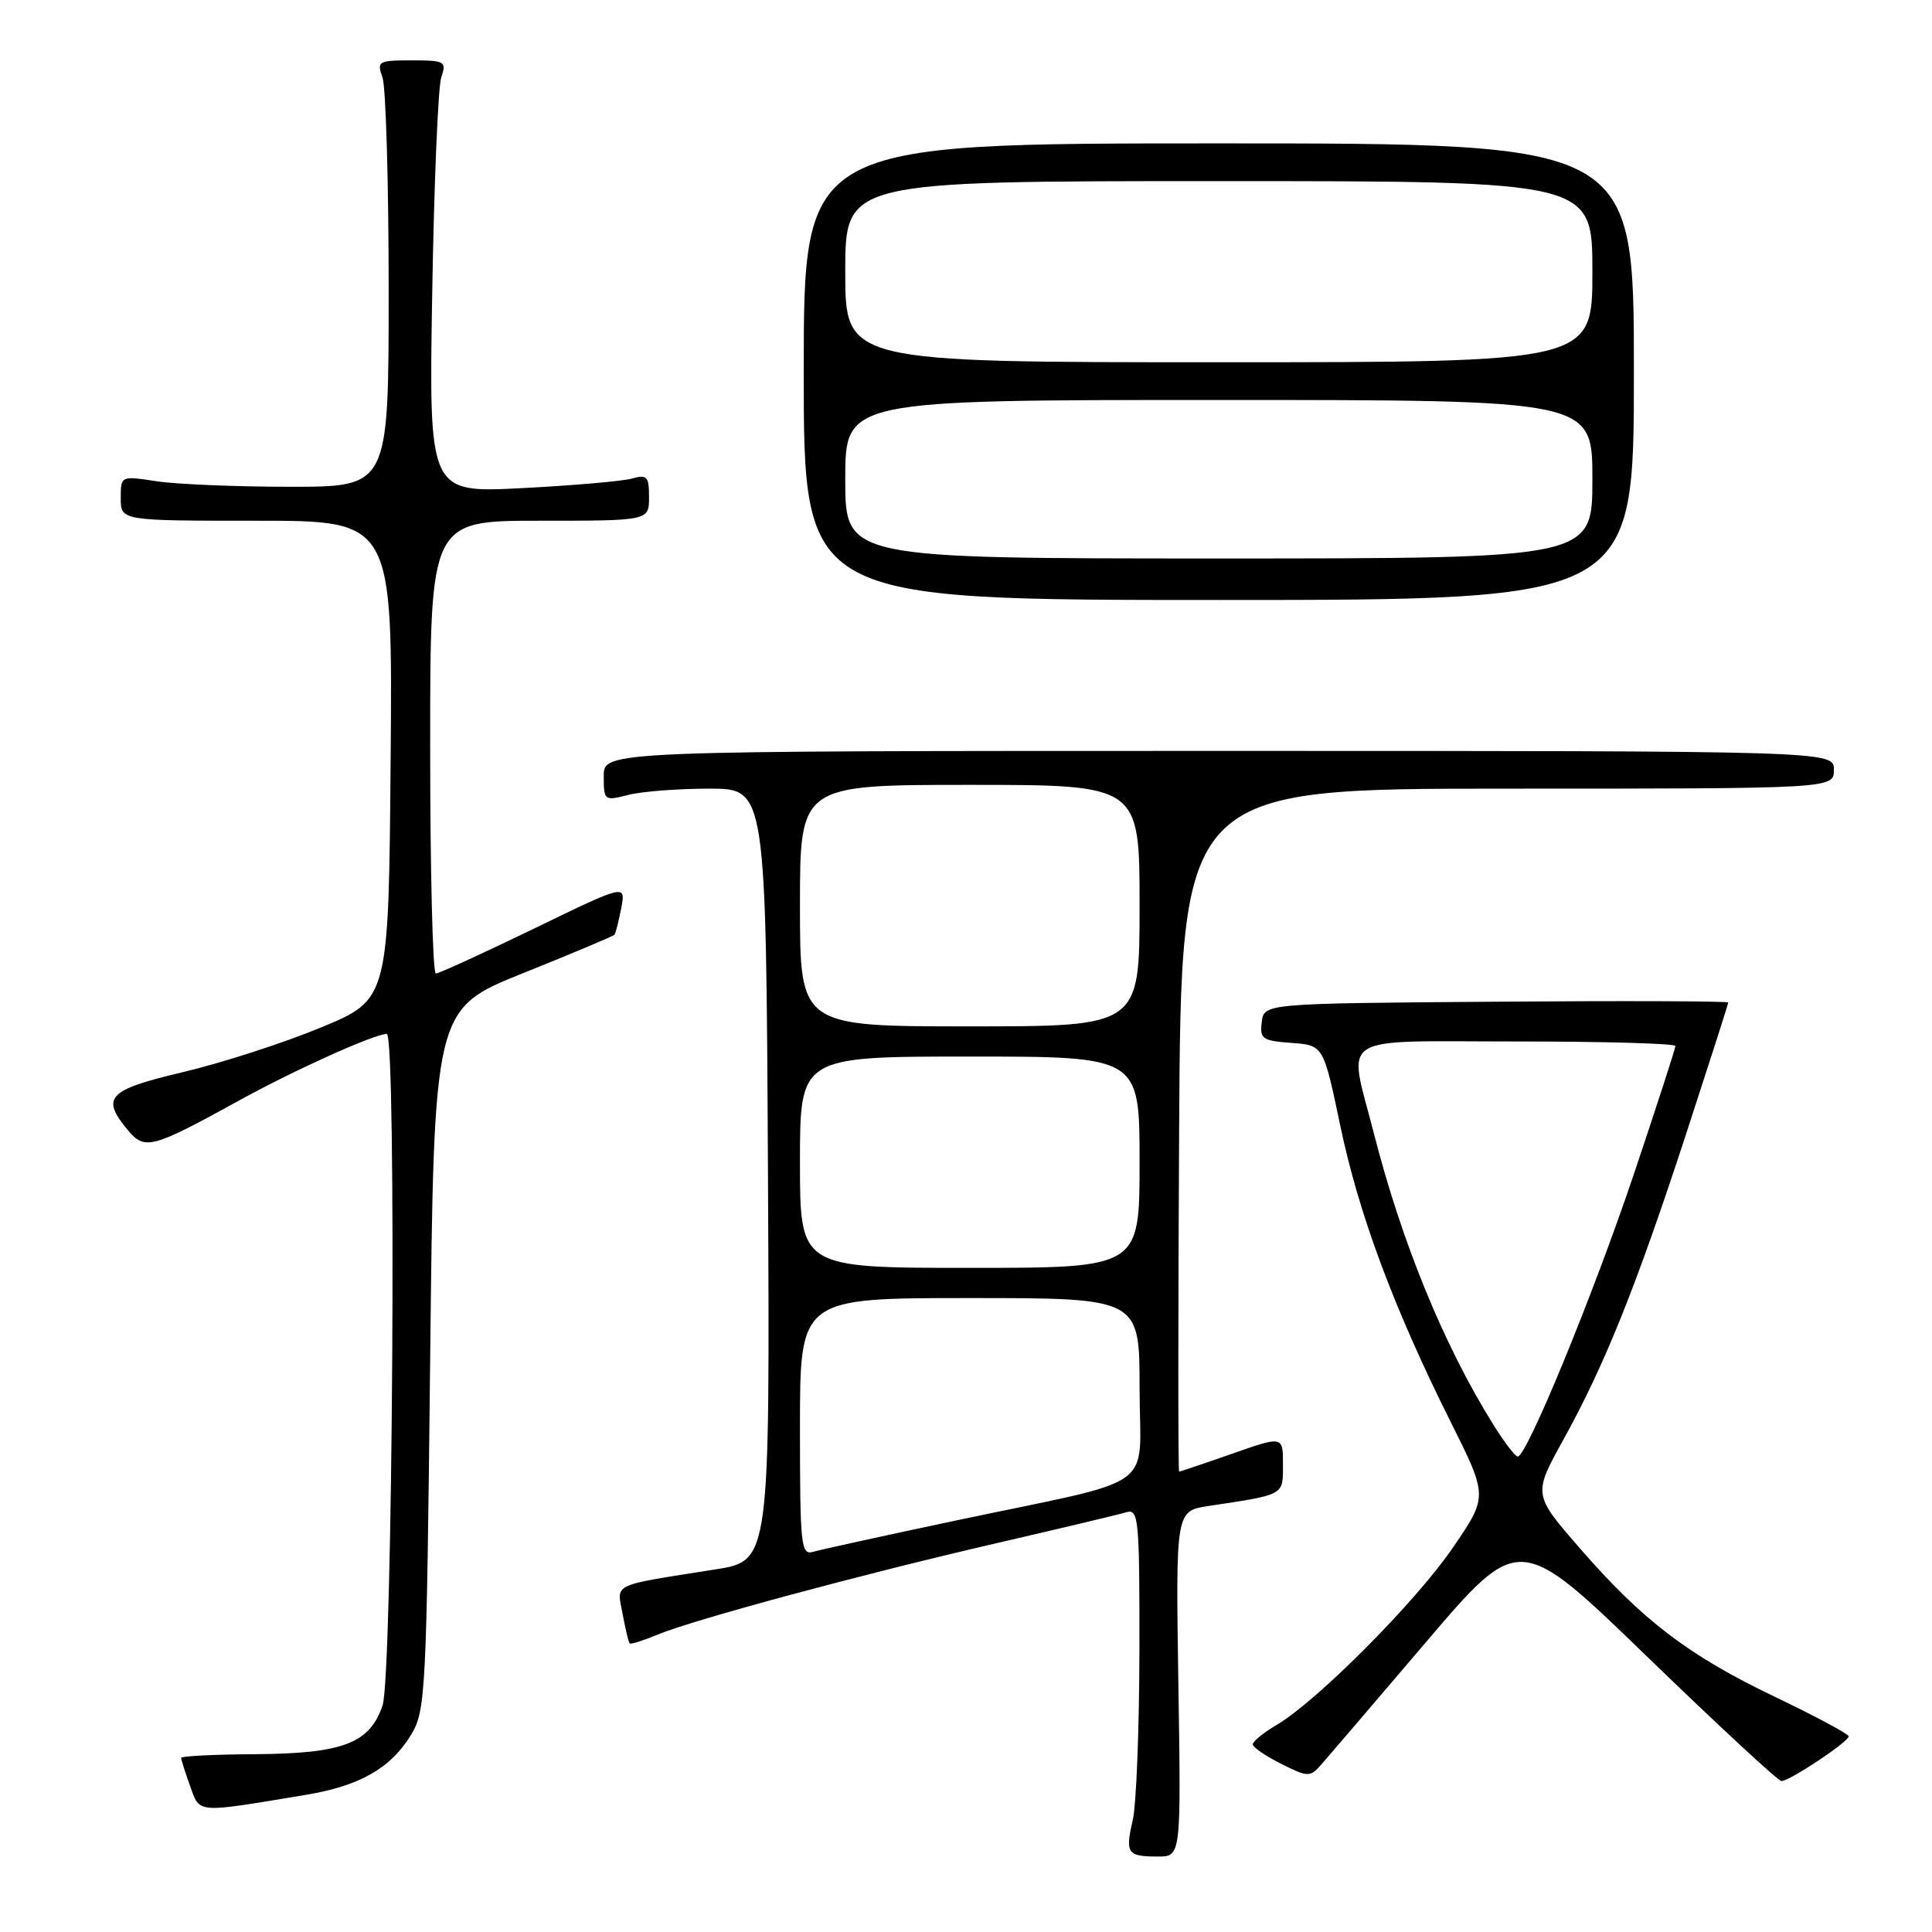 <?xml version="1.0" encoding="UTF-8" standalone="no"?>
<!DOCTYPE svg PUBLIC "-//W3C//DTD SVG 1.1//EN" "http://www.w3.org/Graphics/SVG/1.1/DTD/svg11.dtd" >
<svg xmlns="http://www.w3.org/2000/svg" xmlns:xlink="http://www.w3.org/1999/xlink" version="1.1" viewBox="0 0 256 256">
 <g >
 <path fill="currentColor"
d=" M 156.14 223.11 C 155.79 200.21 155.79 200.21 160.14 199.55 C 170.30 198.02 170.00 198.18 170.00 194.05 C 170.00 190.26 170.00 190.26 163.25 192.63 C 159.54 193.93 156.38 194.99 156.24 195.00 C 156.10 195.00 156.10 174.64 156.24 149.75 C 156.50 104.50 156.50 104.50 199.75 104.50 C 243.00 104.50 243.00 104.50 243.00 102.00 C 243.00 99.50 243.00 99.50 161.50 99.50 C 80.00 99.50 80.00 99.50 80.00 102.83 C 80.00 106.09 80.07 106.14 83.25 105.33 C 85.04 104.87 89.88 104.50 94.00 104.50 C 101.50 104.50 101.50 104.50 101.76 155.66 C 102.02 206.82 102.02 206.82 94.76 207.96 C 80.79 210.17 81.73 209.72 82.50 213.85 C 82.87 215.86 83.29 217.62 83.44 217.76 C 83.58 217.91 85.22 217.39 87.10 216.61 C 91.92 214.61 113.78 208.71 132.00 204.49 C 140.53 202.52 148.29 200.67 149.25 200.38 C 150.87 199.90 151.00 201.22 150.98 218.68 C 150.96 229.03 150.57 239.16 150.09 241.20 C 149.08 245.58 149.37 246.00 153.42 246.00 C 156.50 246.00 156.50 246.00 156.14 223.11 Z  M 40.50 237.83 C 47.70 236.64 51.81 234.28 54.50 229.82 C 56.40 226.66 56.52 224.24 57.00 180.10 C 57.50 133.69 57.50 133.69 69.31 128.95 C 75.81 126.34 81.25 124.05 81.42 123.86 C 81.58 123.66 81.98 122.07 82.32 120.32 C 82.92 117.14 82.92 117.14 70.71 123.07 C 63.99 126.32 58.16 128.99 57.75 129.00 C 57.34 129.00 57.00 115.50 57.00 99.00 C 57.00 69.00 57.00 69.00 71.50 69.00 C 86.00 69.00 86.00 69.00 86.00 65.88 C 86.00 63.13 85.74 62.84 83.75 63.41 C 82.51 63.76 75.95 64.33 69.16 64.68 C 56.83 65.31 56.83 65.31 57.27 38.91 C 57.51 24.38 58.05 11.49 58.47 10.25 C 59.19 8.13 58.97 8.00 54.55 8.00 C 50.12 8.00 49.91 8.12 50.68 10.25 C 51.13 11.49 51.50 24.20 51.50 38.50 C 51.50 64.50 51.50 64.50 38.50 64.50 C 31.35 64.50 23.36 64.17 20.75 63.77 C 16.00 63.04 16.00 63.04 16.00 66.02 C 16.00 69.00 16.00 69.00 34.01 69.00 C 52.03 69.00 52.03 69.00 51.76 100.72 C 51.50 132.44 51.50 132.44 42.50 136.16 C 37.55 138.21 29.34 140.86 24.25 142.06 C 14.27 144.42 13.32 145.41 16.95 149.76 C 19.19 152.44 20.11 152.19 31.76 145.78 C 39.06 141.76 49.60 137.01 51.25 137.00 C 52.57 137.00 52.04 222.06 50.69 225.99 C 48.97 231.02 45.44 232.36 33.75 232.44 C 28.39 232.47 24.01 232.69 24.00 232.93 C 24.00 233.16 24.54 234.84 25.19 236.66 C 26.52 240.33 25.82 240.27 40.50 237.83 Z  M 188.90 217.65 C 201.30 203.10 201.30 203.10 218.29 219.55 C 227.64 228.60 235.63 236.00 236.05 236.00 C 237.14 236.00 245.01 230.76 244.96 230.07 C 244.94 229.76 240.55 227.41 235.21 224.85 C 223.73 219.36 217.67 214.74 209.30 205.11 C 203.14 198.02 203.14 198.02 207.16 190.76 C 212.65 180.82 216.78 170.54 223.39 150.34 C 226.47 140.90 229.00 133.03 229.00 132.84 C 229.00 132.65 215.16 132.60 198.25 132.73 C 167.50 132.96 167.50 132.96 167.19 135.42 C 166.91 137.66 167.27 137.91 171.12 138.19 C 175.36 138.50 175.36 138.50 177.59 149.14 C 180.04 160.88 184.68 173.32 192.21 188.39 C 197.16 198.28 197.16 198.28 192.53 205.05 C 187.65 212.20 174.55 225.38 169.18 228.55 C 167.43 229.58 166.00 230.75 166.00 231.13 C 166.00 231.52 167.69 232.68 169.75 233.71 C 173.27 235.48 173.59 235.49 175.00 233.90 C 175.82 232.97 182.08 225.66 188.90 217.65 Z  M 216.50 49.25 C 216.50 19.00 216.50 19.00 161.50 19.00 C 106.50 19.00 106.50 19.00 106.50 49.25 C 106.50 79.50 106.50 79.50 161.50 79.50 C 216.50 79.50 216.50 79.50 216.50 49.25 Z  M 106.00 189.07 C 106.00 172.00 106.00 172.00 128.50 172.00 C 151.00 172.00 151.00 172.00 151.00 183.96 C 151.00 197.87 154.06 195.68 126.50 201.51 C 117.15 203.49 108.71 205.34 107.75 205.62 C 106.13 206.10 106.00 204.85 106.00 189.07 Z  M 106.00 154.00 C 106.00 140.00 106.00 140.00 128.50 140.00 C 151.00 140.00 151.00 140.00 151.00 154.00 C 151.00 168.00 151.00 168.00 128.50 168.00 C 106.00 168.00 106.00 168.00 106.00 154.00 Z  M 106.00 120.00 C 106.00 104.00 106.00 104.00 128.50 104.00 C 151.00 104.00 151.00 104.00 151.00 120.00 C 151.00 136.00 151.00 136.00 128.50 136.00 C 106.00 136.00 106.00 136.00 106.00 120.00 Z  M 197.86 188.75 C 191.29 178.21 185.74 164.64 182.02 150.08 C 178.62 136.76 176.68 138.00 201.00 138.00 C 212.55 138.00 222.00 138.27 222.00 138.60 C 222.00 138.94 219.51 146.59 216.48 155.62 C 211.06 171.71 202.30 193.00 201.11 193.00 C 200.77 193.00 199.31 191.08 197.86 188.75 Z  M 112.00 63.50 C 112.00 53.00 112.00 53.00 161.50 53.00 C 211.00 53.00 211.00 53.00 211.00 63.50 C 211.00 74.00 211.00 74.00 161.50 74.00 C 112.00 74.00 112.00 74.00 112.00 63.50 Z  M 112.00 36.00 C 112.00 24.00 112.00 24.00 161.50 24.00 C 211.00 24.00 211.00 24.00 211.00 36.00 C 211.00 48.00 211.00 48.00 161.50 48.00 C 112.00 48.00 112.00 48.00 112.00 36.00 Z "/>
</g>
</svg>